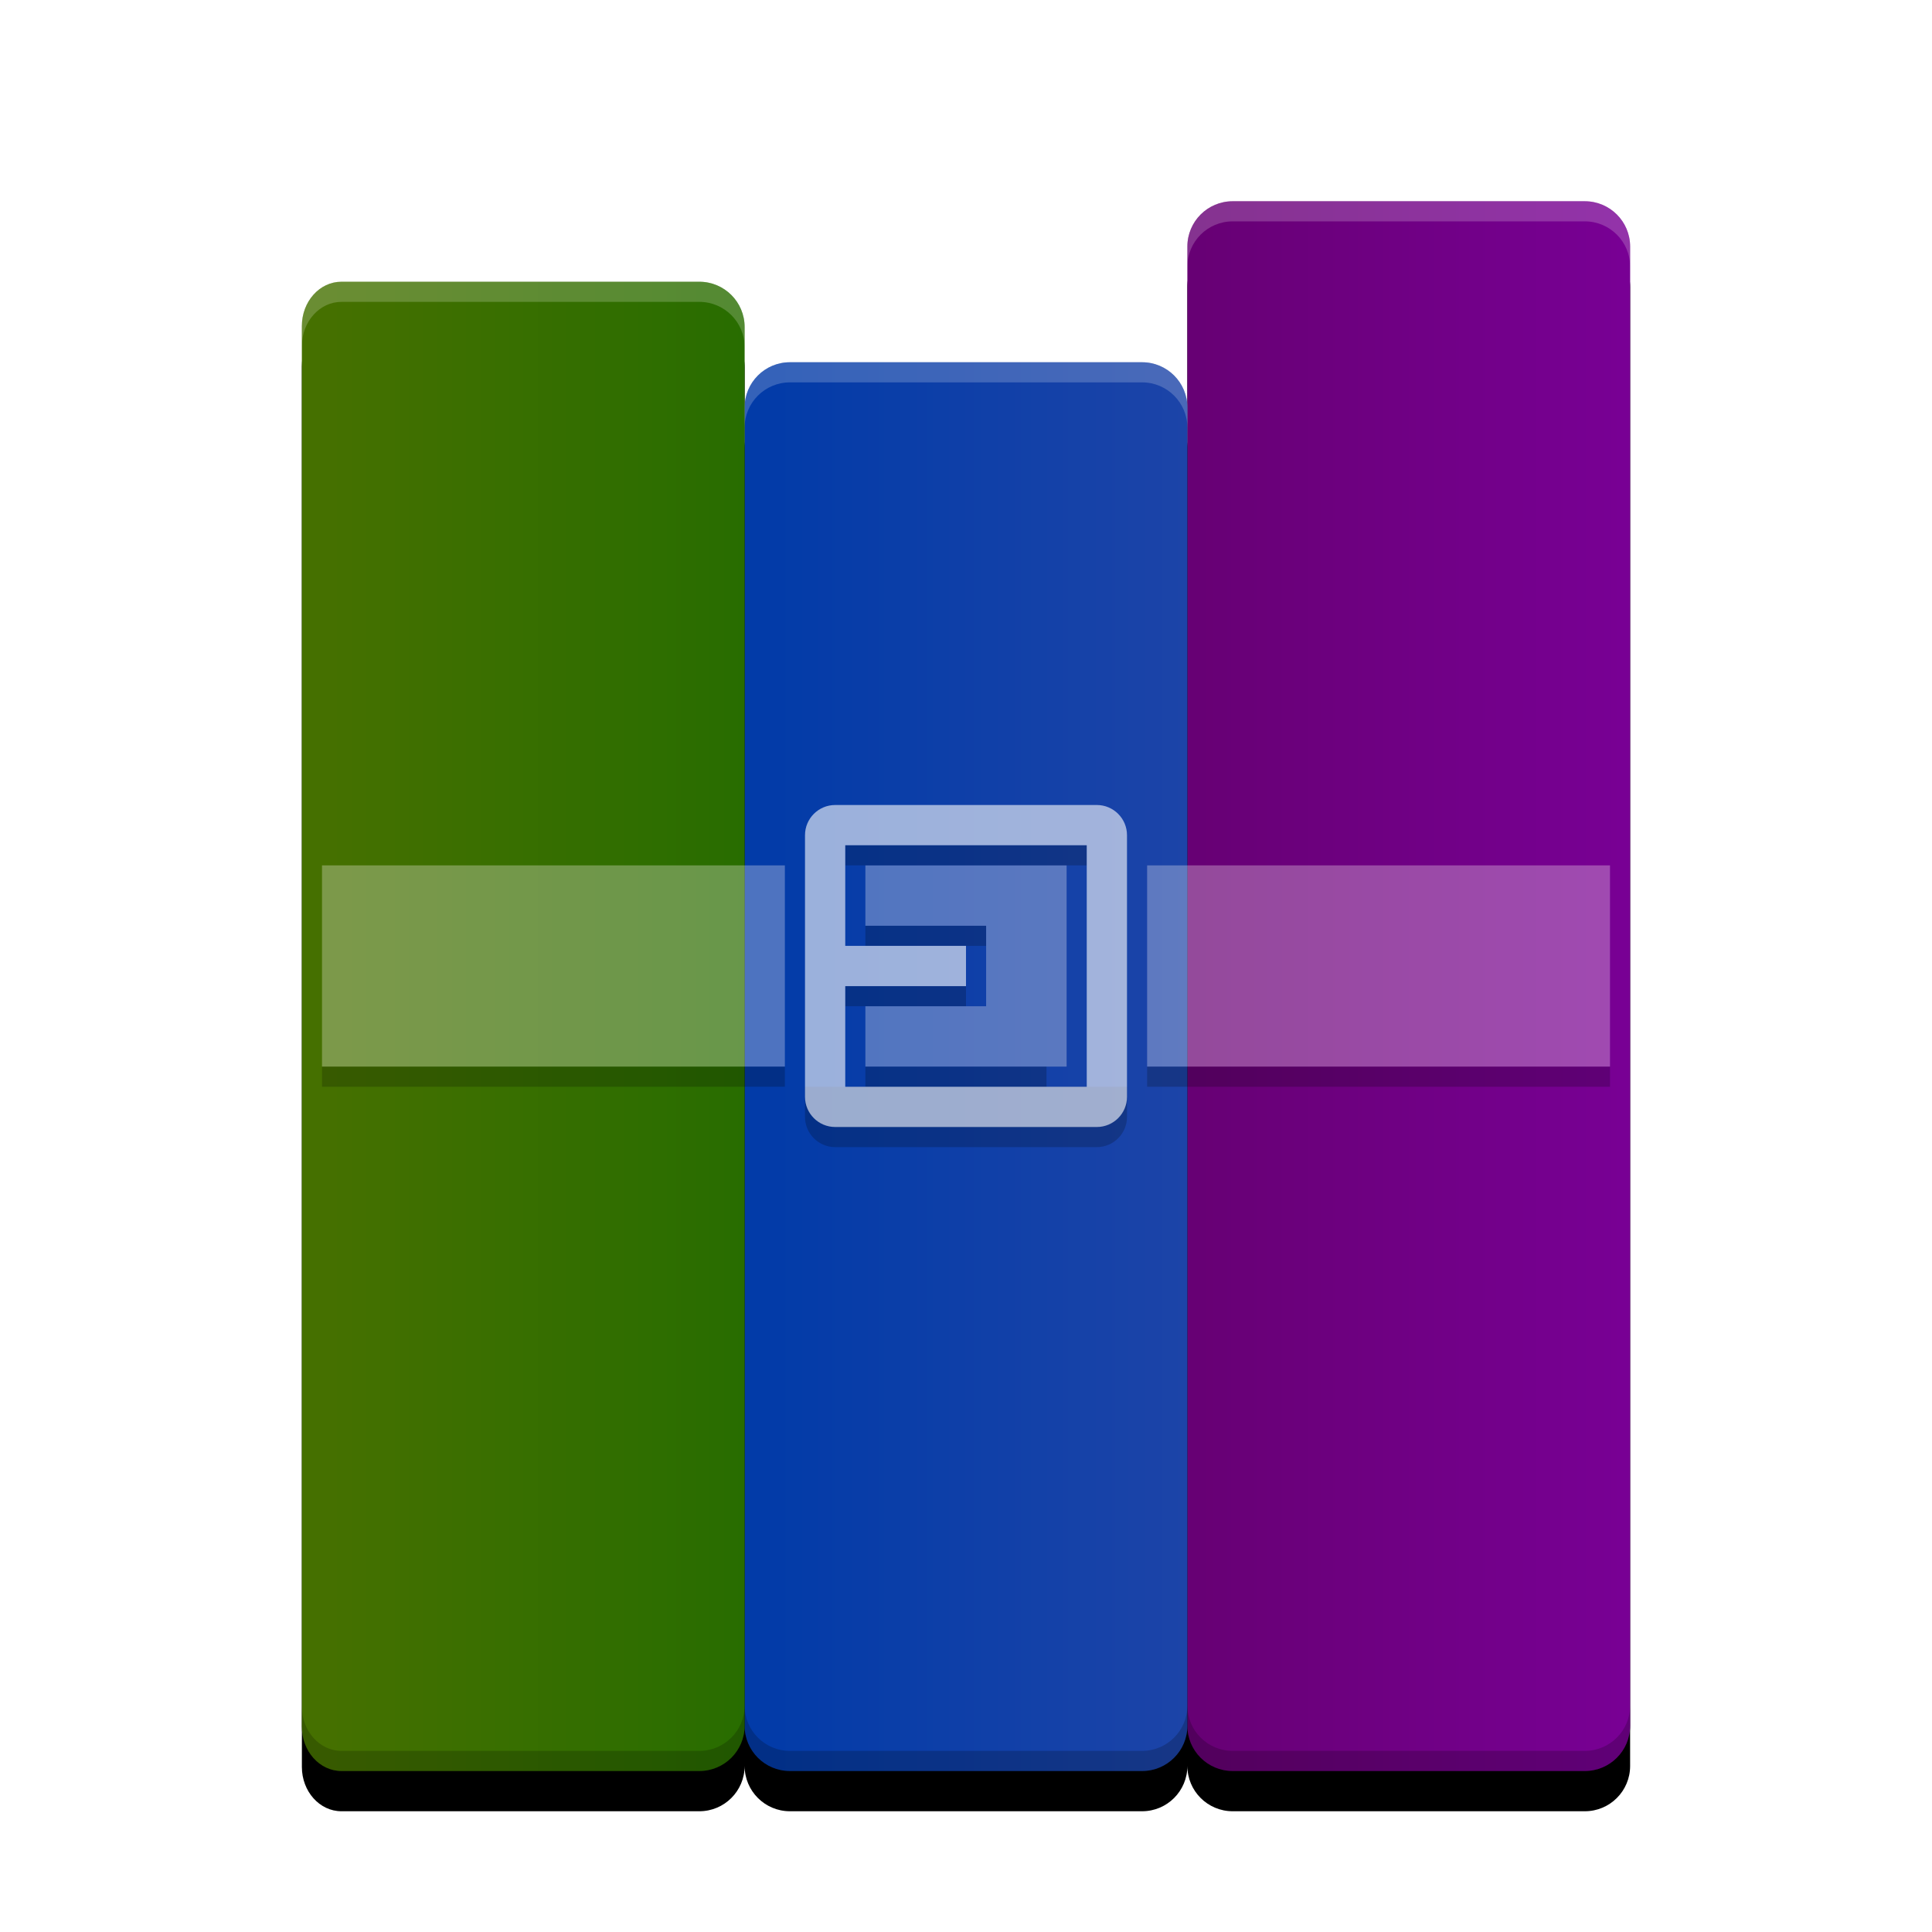<svg xmlns="http://www.w3.org/2000/svg" xmlns:xlink="http://www.w3.org/1999/xlink" width="96" height="96" viewBox="0 0 96 96">
  <defs>
    <path id="application-x-tar-b" d="M22,10.25 C22,9.007 23.007,8 24.25,8 L41.75,8 C42.993,8 44,9.007 44,10.25 L44,2.25 C44,1.007 45.007,2.28269391e-16 46.25,0 L63.75,0 C64.993,-2.28269391e-16 66,1.007 66,2.25 L66,75.75 C66,76.993 64.993,78 63.75,78 L46.25,78 C45.007,78 44,76.993 44,75.75 C44,76.993 42.993,78 41.75,78 L24.25,78 C23.007,78 22,76.993 22,75.75 C22,76.993 20.993,78 19.75,78 L1.964,78 C0.879,78 2.79141789e-15,77.014 2.79141789e-15,75.798 L0,6.202 C0,4.986 0.879,4 1.964,4 L19.75,4 C20.993,4 22,5.007 22,6.25 L22,10.25 Z"/>
    <filter id="application-x-tar-a" width="121.2%" height="117.9%" x="-10.6%" y="-6.4%" filterUnits="objectBoundingBox">
      <feOffset dy="2" in="SourceAlpha" result="shadowOffsetOuter1"/>
      <feGaussianBlur in="shadowOffsetOuter1" result="shadowBlurOuter1" stdDeviation="2"/>
      <feComposite in="shadowBlurOuter1" in2="SourceAlpha" operator="out" result="shadowBlurOuter1"/>
      <feColorMatrix in="shadowBlurOuter1" values="0 0 0 0 0   0 0 0 0 0   0 0 0 0 0  0 0 0 0.2 0"/>
    </filter>
    <linearGradient id="application-x-tar-c" x1="98.475%" x2="1.525%" y1="48.475%" y2="48.475%">
      <stop offset="0%" stop-color="#780094"/>
      <stop offset="100%" stop-color="#670074"/>
    </linearGradient>
    <linearGradient id="application-x-tar-d" x1="99.455%" x2="3.998%" y1="50.545%" y2="50.545%">
      <stop offset="0%" stop-color="#1C44A8"/>
      <stop offset="100%" stop-color="#023BA8"/>
    </linearGradient>
    <linearGradient id="application-x-tar-e" x1="100%" x2="6.531%" y1="50%" y2="50%">
      <stop offset="0%" stop-color="#286D00"/>
      <stop offset="100%" stop-color="#457000"/>
    </linearGradient>
  </defs>
  <g fill="none" fill-rule="evenodd" transform="translate(15 10)">
    <use fill="#000" filter="url(#application-x-tar-a)" xlink:href="#application-x-tar-b"/>
    <use fill="#000" fill-opacity=".1" xlink:href="#application-x-tar-b"/>
    <path fill="url(#application-x-tar-c)" d="M66,2.25 L66,75.75 C66,76.993 64.993,78 63.75,78 L46.25,78 C45.007,78 44,76.993 44,75.75 L44,2.25 C44,1.007 45.007,2.28269391e-16 46.25,0 L63.75,0 C64.993,-2.28269391e-16 66,1.007 66,2.25 Z"/>
    <path fill="url(#application-x-tar-d)" d="M44,10.25 L44,75.75 C44,76.993 42.993,78 41.75,78 L24.25,78 C23.007,78 22,76.993 22,75.75 L22,10.25 C22,9.007 23.007,8 24.25,8 L41.75,8 C42.993,8 44,9.007 44,10.25 Z"/>
    <path fill="url(#application-x-tar-e)" d="M22,6.25 L22,75.75 C22,76.993 20.993,78 19.75,78 L1.964,78 C0.879,78 4.56777473e-15,77.014 4.56777473e-15,75.798 L1.77635684e-15,6.202 C1.77635684e-15,4.986 0.879,4 1.964,4 L19.75,4 C20.993,4 22,5.007 22,6.25 Z"/>
    <path fill="#FFF8F8" fill-opacity=".3" d="M28,40 L34,40 L34,36 L28,36 L28,33 L38,33 L38,43 L28,43 L28,40 Z M24,33 L24,43 L1,43 L1,33 L24,33 Z M42,33 L65,33 L65,43 L42,43 L42,33 Z"/>
    <path fill="#000" fill-opacity=".2" d="M1,43 L24,43 L24,44 L1,44 L1,43 Z M37,44 L41,44 L41,45.5 C41,46.328 40.328,47 39.5,47 L26.5,47 C25.672,47 25,46.328 25,45.5 L25,44 L28,44 L28,43 L37,43 L37,44 Z M65,43 L65,44 L42,44 L42,43 L65,43 Z M28,36 L34,36 L34,37 L28,37 L28,36 Z M27,39 L33,39 L33,40 L27,40 L27,39 Z M27,32 L39,32 L39,33 L27,33 L27,32 Z"/>
    <path fill="#FFF" fill-opacity=".6" d="M26.5,30 L39.5,30 C40.328,30 41,30.672 41,31.5 L41,44.5 C41,45.328 40.328,46 39.5,46 L26.5,46 C25.672,46 25,45.328 25,44.5 L25,31.5 C25,30.672 25.672,30 26.5,30 Z M27,32 L27,44 L39,44 L39,32 L27,32 Z M27,37 L33,37 L33,39 L27,39 L27,37 Z"/>
    <path fill="#FFF" fill-opacity=".2" d="M44,10.25 L44,11.25 C44,10.007 42.993,9 41.75,9 L24.25,9 C23.007,9 22,10.007 22,11.25 L22,10.25 C22,9.007 23.007,8 24.25,8 L41.75,8 C42.993,8 44,9.007 44,10.25 Z M44,3.25 L44,2.25 C44,1.007 45.007,2.28269391e-16 46.25,0 L63.75,0 C64.993,1.97910389e-15 66,1.007 66,2.25 L66,3.25 C66,2.007 64.993,1 63.75,1 L46.25,1 C45.007,1 44,2.007 44,3.25 Z M4.01093231e-17,7.202 L0,6.202 C0,4.986 0.879,4 1.964,4 L19.75,4 C20.993,4 22,5.007 22,6.25 L22,7.25 C22,6.007 20.993,5 19.75,5 L1.964,5 C0.879,5 0,5.986 0,7.202 Z"/>
    <path fill="#000" fill-opacity=".2" d="M44,9.25 L44,2.25 L44,9.25 Z M66,74.75 L66,75.75 C66,76.993 64.993,78 63.75,78 L46.25,78 C45.007,78 44,76.993 44,75.75 C44,76.993 42.993,78 41.75,78 L24.25,78 C23.007,78 22,76.993 22,75.75 C22,76.993 20.993,78 19.75,78 L1.964,78 C0.879,78 2.79141789e-15,77.014 2.79141789e-15,75.798 L2.75130857e-15,74.798 C2.79141789e-15,76.014 0.879,77 1.964,77 L19.75,77 C20.993,77 22,75.993 22,74.75 C22,75.993 23.007,77 24.25,77 L41.75,77 C42.993,77 44,75.993 44,74.75 C44,75.993 45.007,77 46.25,77 L63.75,77 C64.993,77 66,75.993 66,74.75 Z M22,6.25 L22,9.25 L22,6.25 Z"/>
  </g>
</svg>
